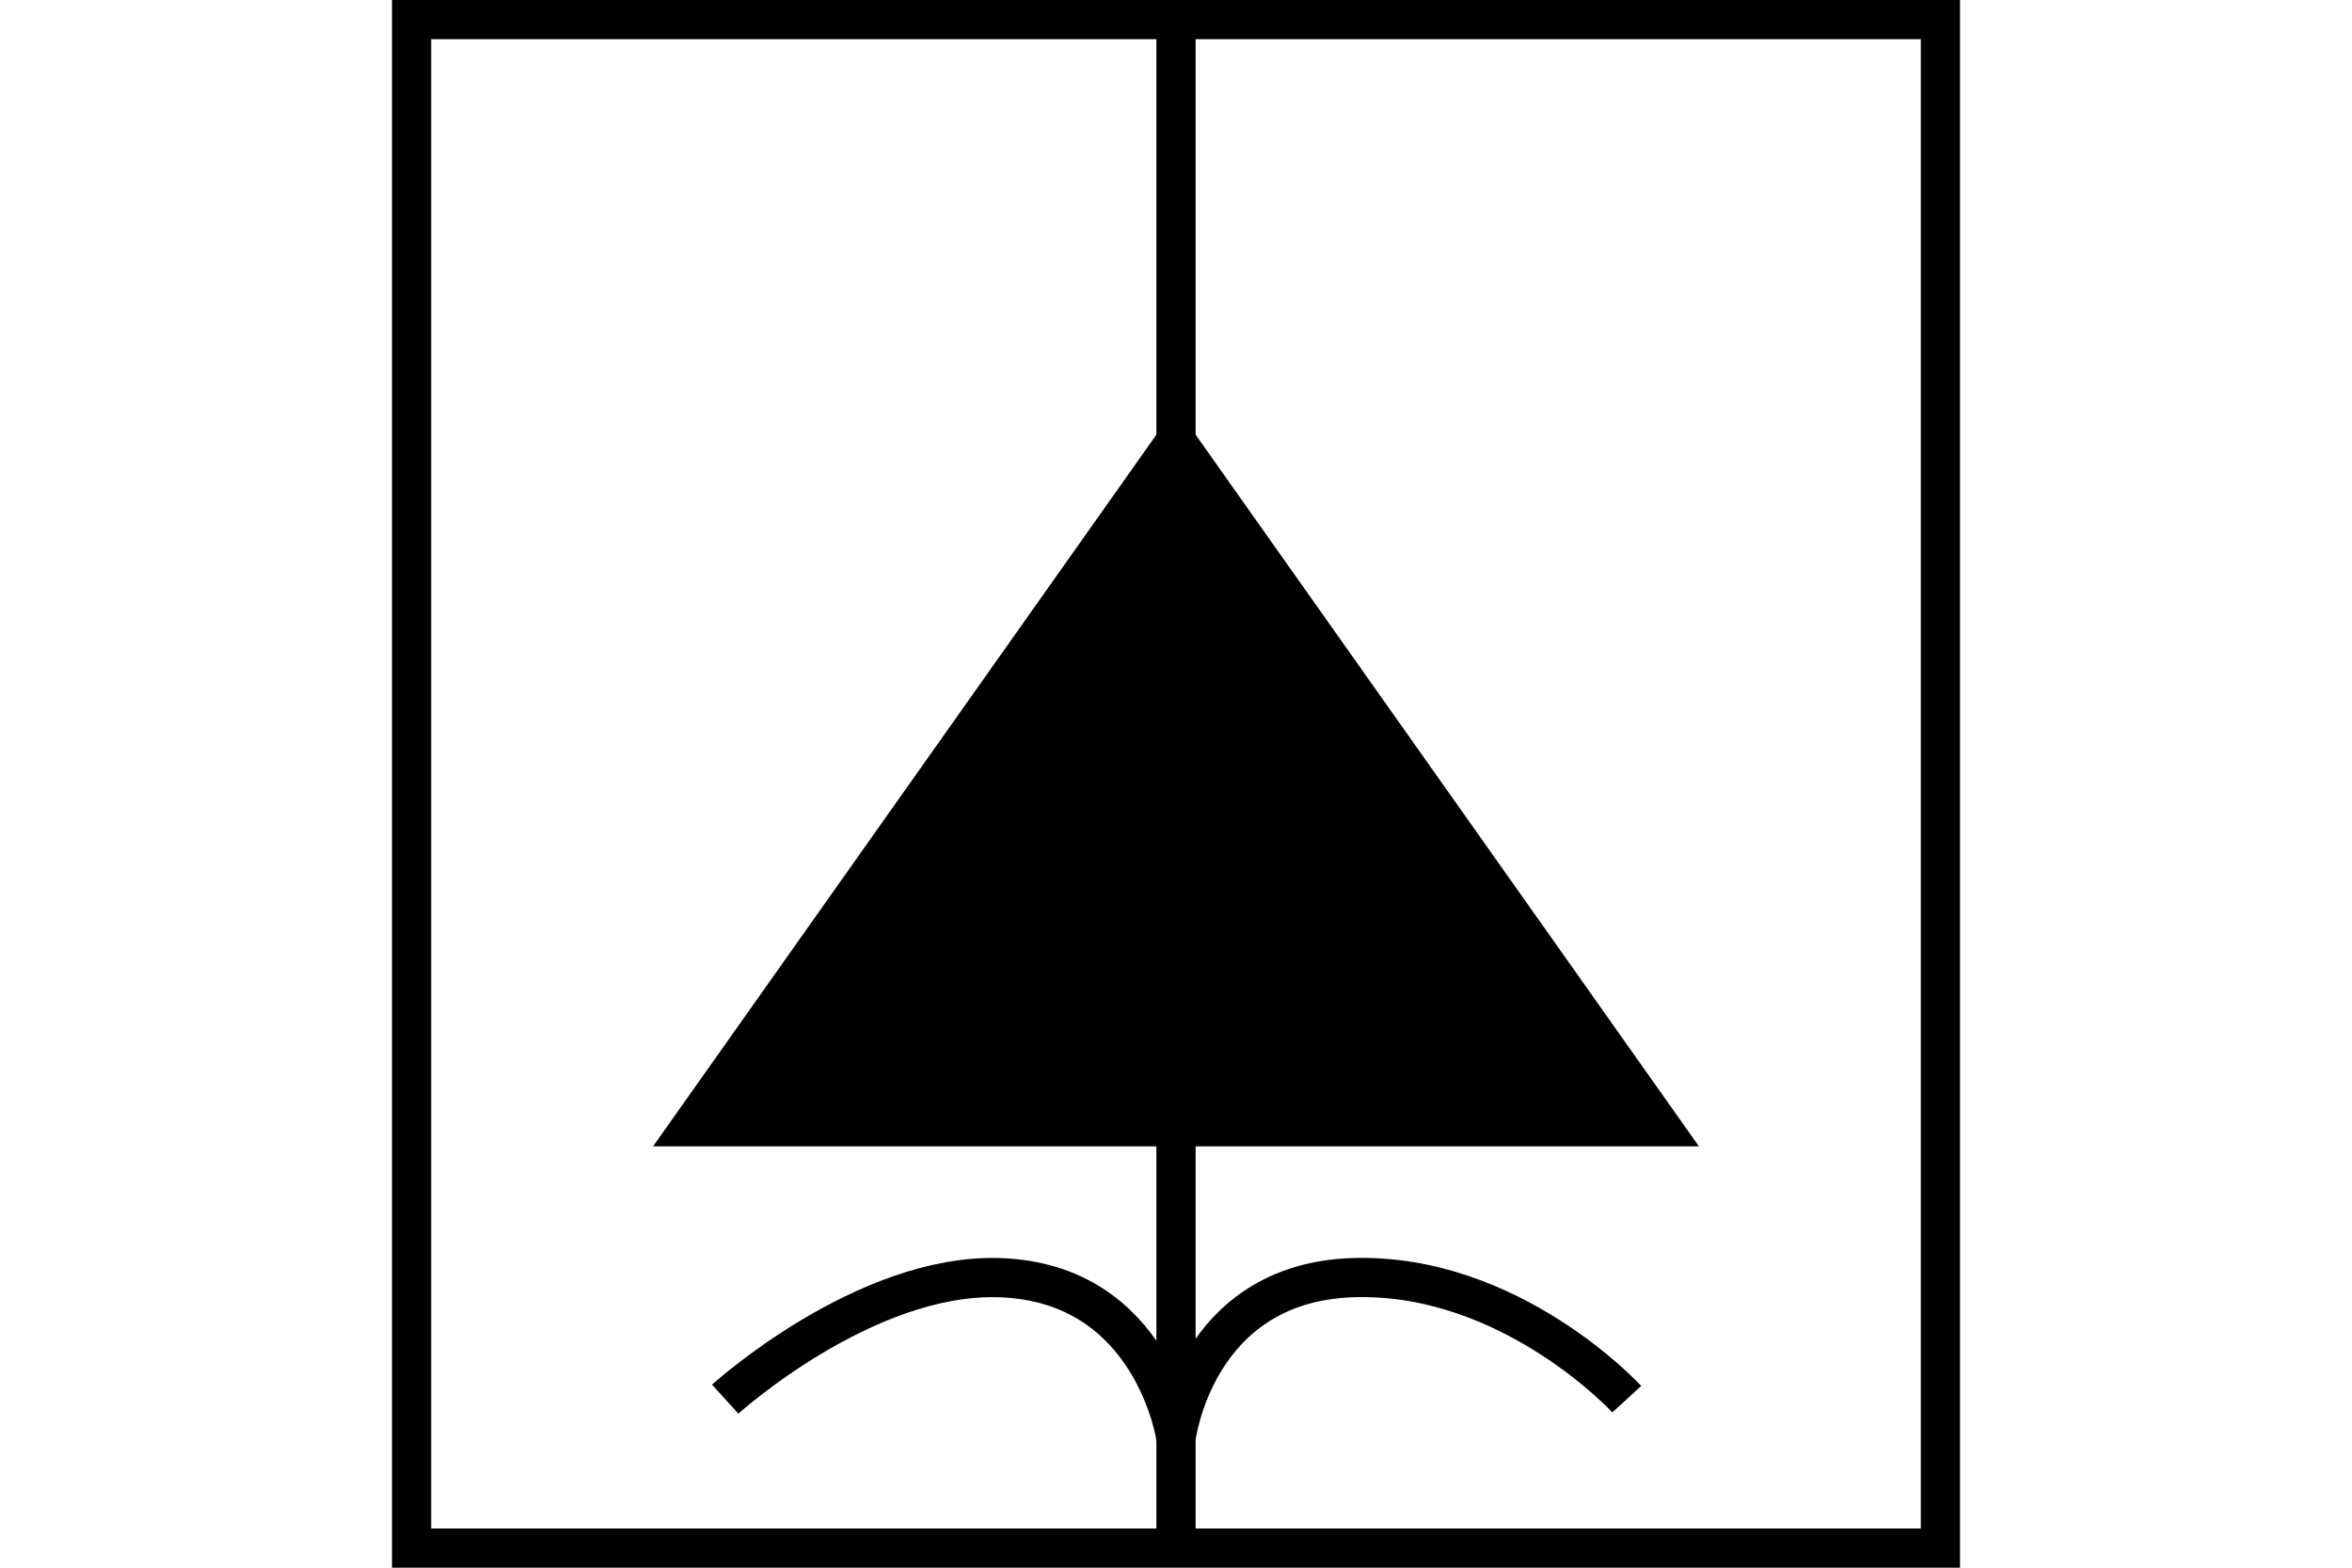 <?xml version="1.0" encoding="UTF-8" standalone="no"?>
<svg
   xmlns="http://www.w3.org/2000/svg"
   id="NATO Map Symbol"
   height="400"
   width="600">
  <path
     id="Surv"
     d="M 423.744,287.5 H 176.256 L 300,112.5 Z"
     style="fill:#000000;stroke:#000000;stroke-width:10;stroke-linejoin:miter;stroke-miterlimit:10" />
  <path
     id="ABN"
     d="m 185,357 c 0,0 35.455,-32.139 70,-31 39.323,1.296 45,41 45,41 0,0 4.744,-39.626 45,-41 40.256,-1.374 70,31 70,31"
     style="fill:none;stroke:#000000;stroke-width:10;stroke-linecap:butt;stroke-linejoin:miter;stroke-miterlimit:4" />
  <path
     style="fill:none;stroke:#000000;stroke-width:10;stroke-linecap:butt"
     id="MOTOR"
     d="M 300,5 V 395" />
  <path
     id="Neutral Frame"
     style="fill:none;stroke:#000000;stroke-width:10;stroke-linejoin:miter;stroke-miterlimit:4"
     d="M 105,5 H 495 V 395 H 105 Z" />
</svg>
